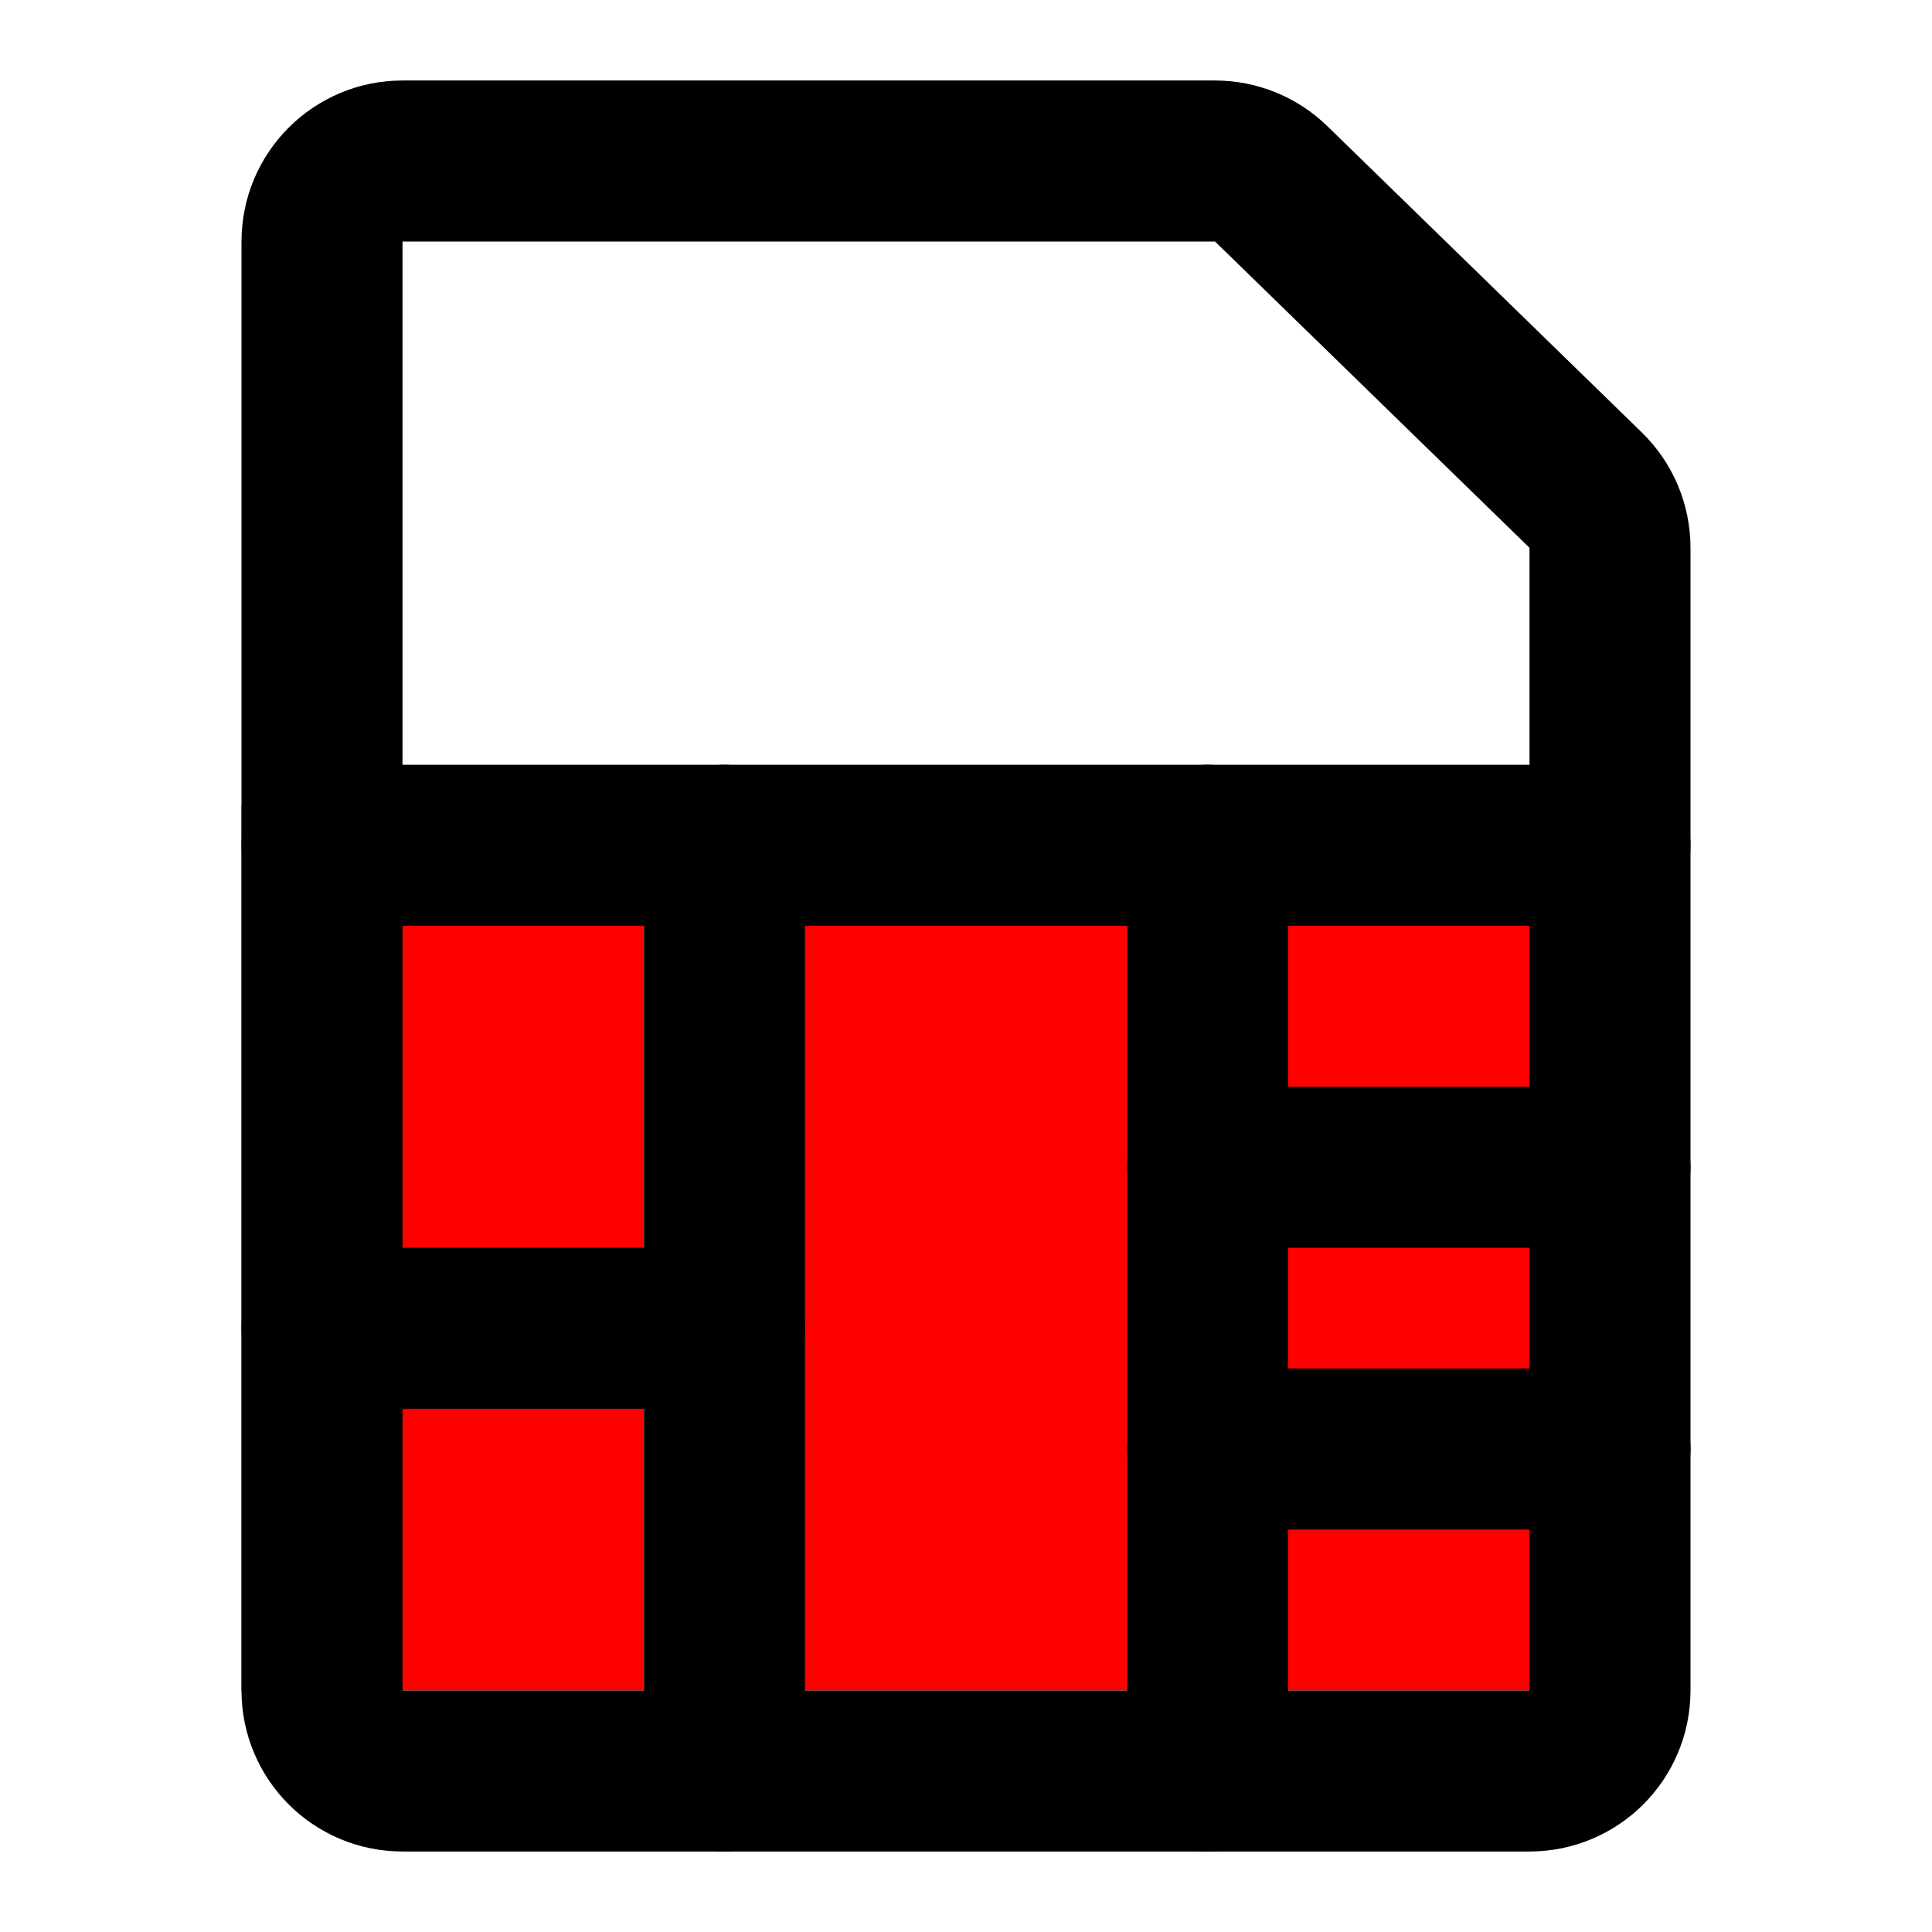 <!-- Uploaded to: SVG Repo, www.svgrepo.com, Transformed by: SVG Repo Tools -->
<svg width="800px" height="800px" viewBox="0 0 48 48" fill="none" xmlns="http://www.w3.org/2000/svg">
    <rect x="6" y="20" width="10" height="22" fill="#ff0000"/>
    <rect x="18" y="20" width="10" height="22" fill="#ff0000"/>
    <rect x="30" y="20" width="10" height="22" fill="#ff0000"/>
    <path d="M8 6V42C8 43.105 8.895 44 10 44H38C39.105 44 40 43.105 40 42V13.61C40 13.07 39.782 12.553 39.395 12.177L31.582 4.567C31.209 4.204 30.708 4 30.187 4H10C8.895 4 8 4.895 8 6Z" stroke="#000000" stroke-width="4"/>
    <path d="M40 21L8 21" stroke="#000000" stroke-width="4" stroke-linecap="round" stroke-linejoin="round"/>
    <path d="M40 29H30" stroke="#000000" stroke-width="4" stroke-linecap="round" stroke-linejoin="round"/>
    <path d="M40 36H30" stroke="#000000" stroke-width="4" stroke-linecap="round" stroke-linejoin="round"/>
    <path d="M30 44L30 21" stroke="#000000" stroke-width="4" stroke-linecap="round" stroke-linejoin="round"/>
    <path d="M18 44L18 21" stroke="#000000" stroke-width="4" stroke-linecap="round" stroke-linejoin="round"/>
    <path d="M18 33L8 33" stroke="#000000" stroke-width="4" stroke-linecap="round" stroke-linejoin="round"/>
</svg>